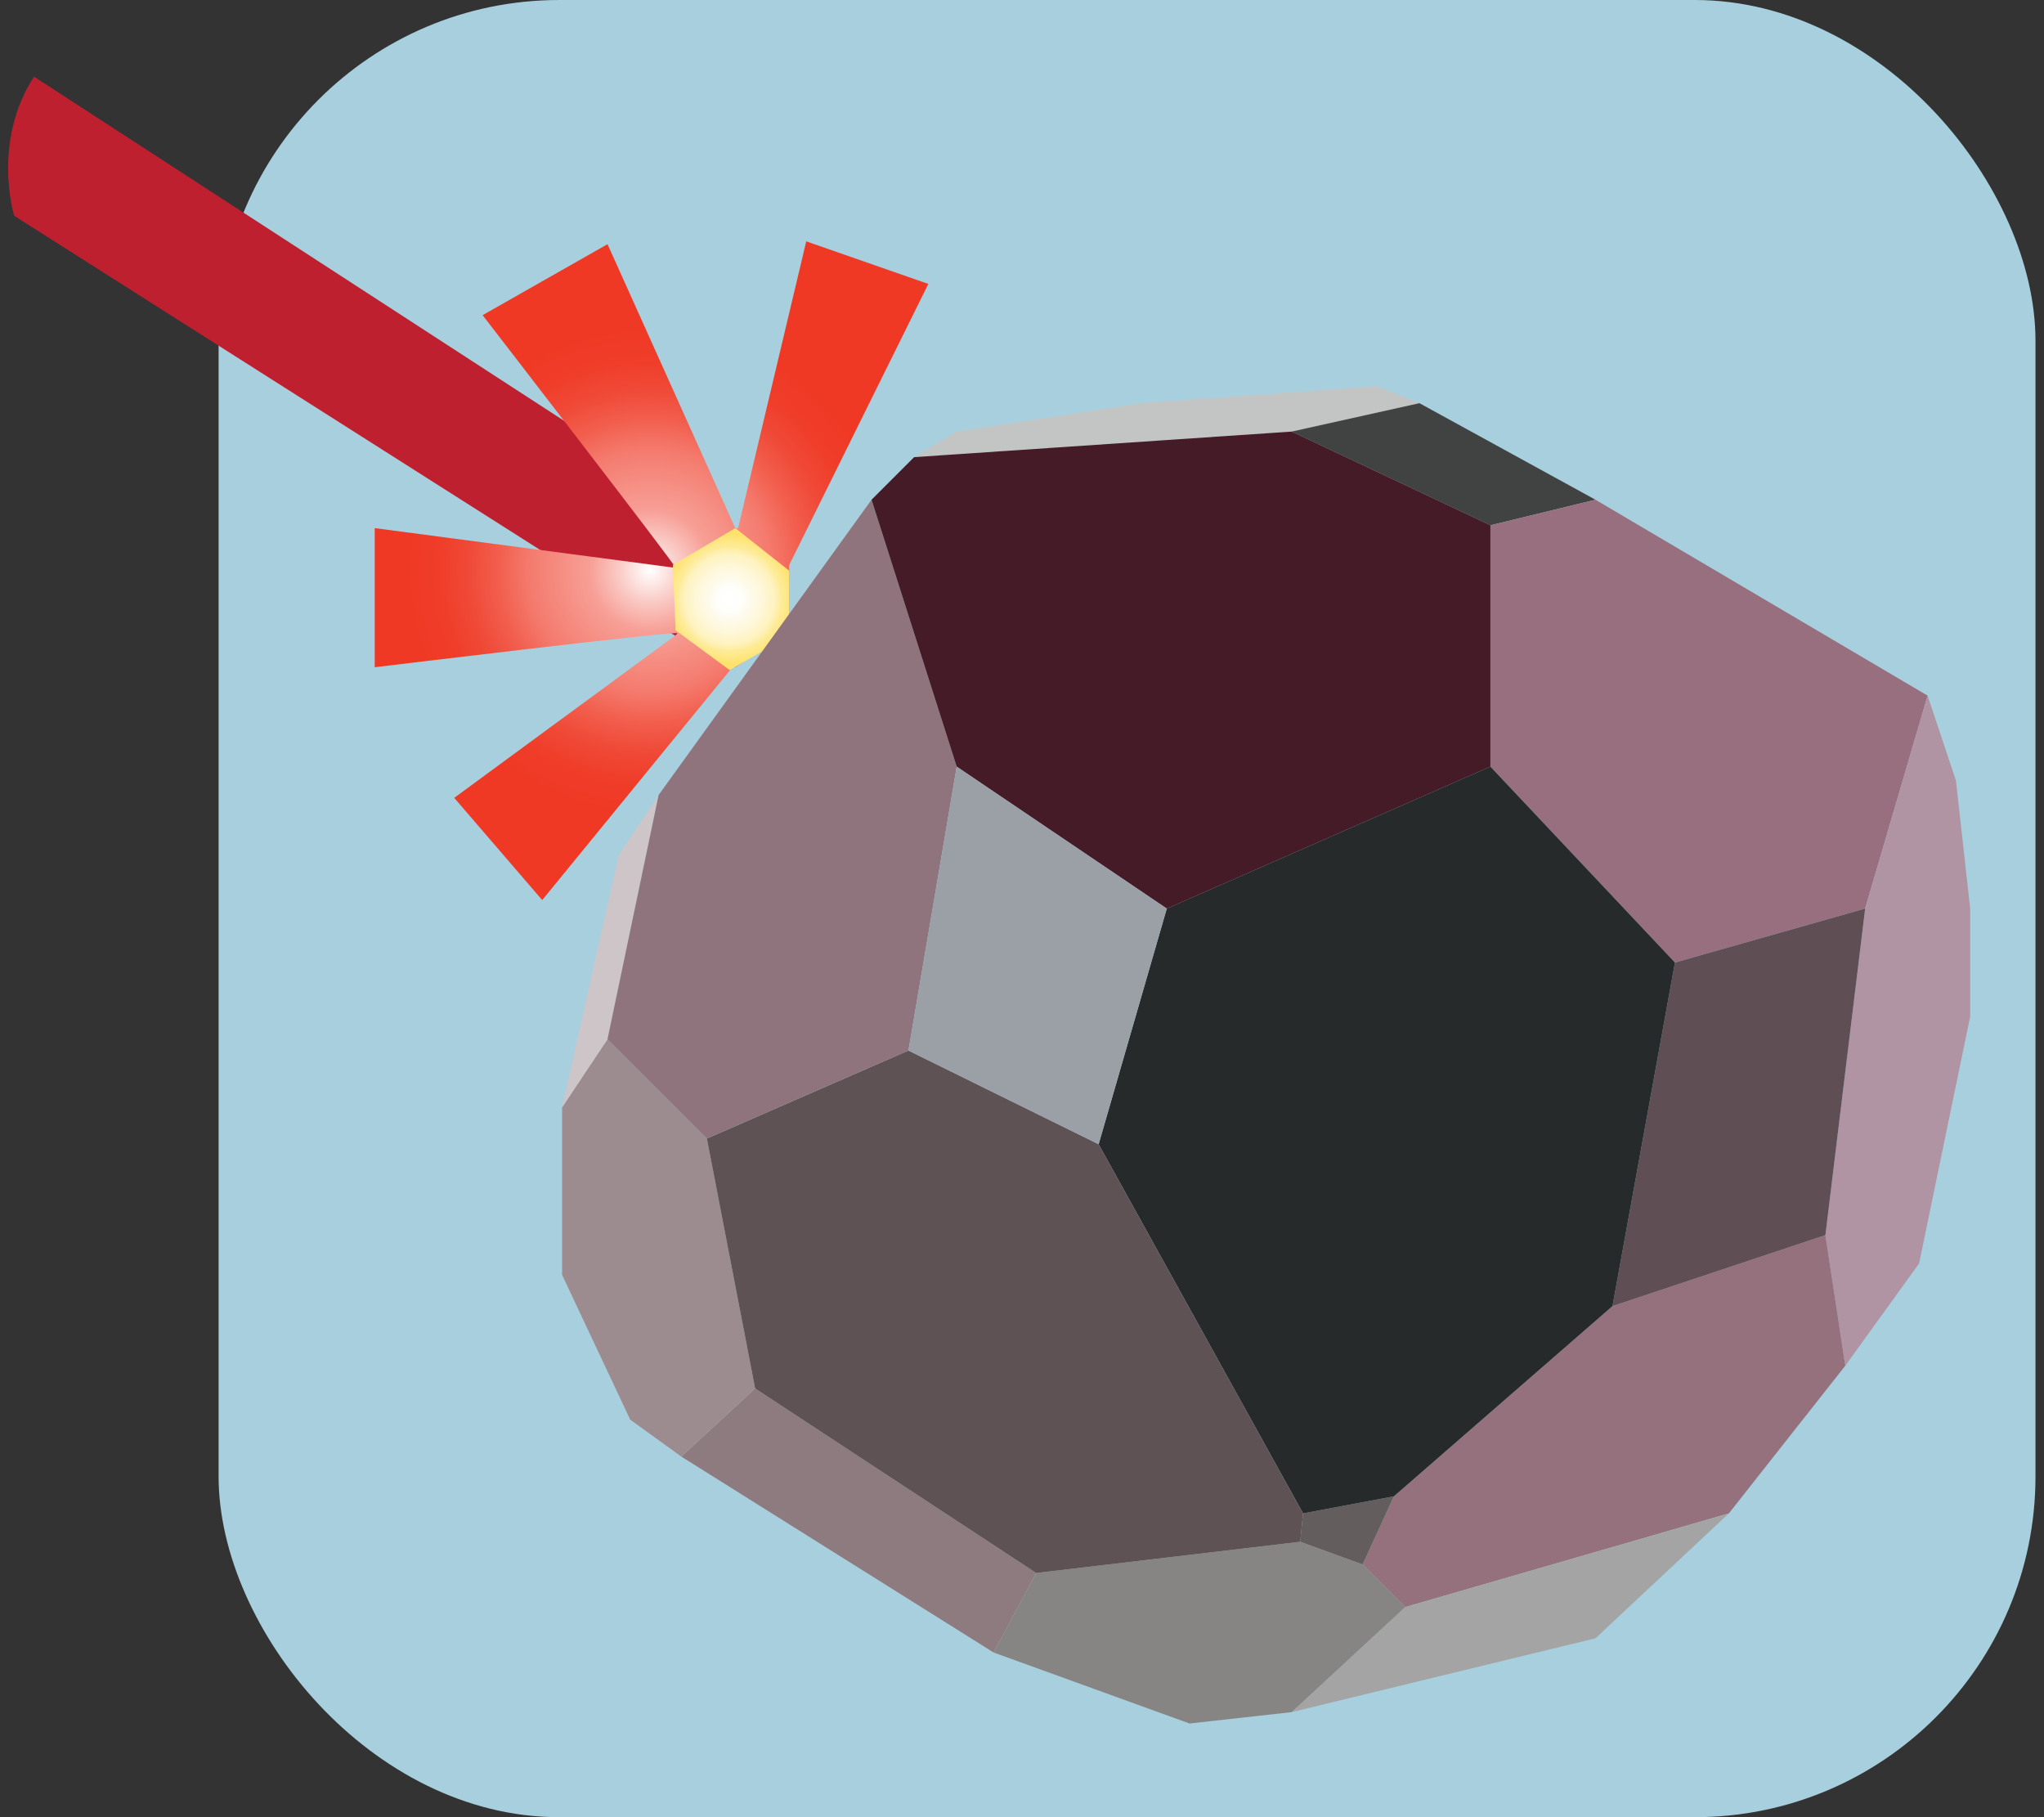 <?xml version="1.0" encoding="UTF-8"?>
<svg id="Layer_1" data-name="Layer 1" xmlns="http://www.w3.org/2000/svg" xmlns:xlink="http://www.w3.org/1999/xlink" version="1.1" viewBox="0 0 72 64">
  <rect x="0" y="0" width="72" height="64" fill="#333333" stroke="none"/>
  <defs>
    <style>
      .cls-1 {
        fill: #868583;
      }

      .cls-1, .cls-2, .cls-3, .cls-4, .cls-5, .cls-6, .cls-7, .cls-8, .cls-9, .cls-10, .cls-11, .cls-12, .cls-13, .cls-14, .cls-15, .cls-16, .cls-17, .cls-18, .cls-19, .cls-20, .cls-21 {
        stroke-width: 0px;
      }

      .cls-2 {
        fill: #8f747d;
      }

      .cls-3 {
        fill: #5f4e54;
      }

      .cls-4 {
        fill: url(#radial-gradient);
      }

      .cls-5 {
        fill: #5f5254;
      }

      .cls-6 {
        fill: #645d5d;
      }

      .cls-7 {
        fill: #9c8c8f;
      }

      .cls-8 {
        fill: #986f7f;
      }

      .cls-9 {
        fill: #95717e;
      }

      .cls-10 {
        fill: #a5a4a4;
      }

      .cls-11 {
        fill: #262a2b;
      }

      .cls-12 {
        fill: url(#radial-gradient-2);
      }

      .cls-13 {
        fill: #be202f;
      }

      .cls-14 {
        fill: #9ba0a6;
      }

      .cls-15 {
        fill: #c3c5c4;
      }

      .cls-16 {
        fill: #b094a3;
      }

      .cls-17 {
        fill: #8e7b7f;
      }

      .cls-18 {
        fill: #cec5c8;
      }

      .cls-19 {
        fill: #414342;
      }

      .cls-20 {
        fill: #a8cfdd;
      }

      .cls-21 {
        fill: #451b27;
      }
    </style>
    <radialGradient id="radial-gradient" cx="22.9" cy="20.1" fx="22.9" fy="20.1" r="10.7" gradientUnits="userSpaceOnUse">
      <stop offset="0" stop-color="#fff"/>
      <stop offset=".1" stop-color="#faccc7"/>
      <stop offset=".2" stop-color="#f79f96"/>
      <stop offset=".4" stop-color="#f47a6d"/>
      <stop offset=".5" stop-color="#f25e4d"/>
      <stop offset=".6" stop-color="#f04937"/>
      <stop offset=".7" stop-color="#ef3d29"/>
      <stop offset=".8" stop-color="#ef3925"/>
    </radialGradient>
    <radialGradient id="radial-gradient-2" cx="25.7" cy="21.1" fx="25.7" fy="21.1" r="2.3" gradientUnits="userSpaceOnUse">
      <stop offset="0" stop-color="#fff"/>
      <stop offset=".2" stop-color="#fefefa"/>
      <stop offset=".3" stop-color="#fefbee"/>
      <stop offset=".5" stop-color="#fef7da"/>
      <stop offset=".7" stop-color="#fef2bd"/>
      <stop offset=".8" stop-color="#feeb98"/>
      <stop offset="1" stop-color="#fee26b"/>
      <stop offset="1" stop-color="#fee26a"/>
    </radialGradient>
  </defs>
  <rect class="cls-20" x="7.7" y="0" width="64" height="64" rx="12" ry="12"/>
  <path class="cls-13" d="M1.2,2.7C-.3,5,.5,7.6.5,7.6l23.3,14.8,2.2-3.6L1.2,2.7Z"/>
  <path class="cls-4" d="M27.8,19.9h0v2.3h0c0,.1-1.9,1.3-1.9,1.3h-.1l-6.7,8.2-3.1-3.6,7.9-5.8h0c0-.1-10.7,1.2-10.7,1.2v-4.9l10.6,1.4h0c0-.1-6.8-8.9-6.8-8.9l4.4-2.5,4.5,10h.1l2.4-10.1,4.3,1.5"/>
  <polygon class="cls-15" points="33.7 15.2 32.2 16.1 45.5 15.2 50 14.2 48.5 13.6 40.2 14.2 33.7 15.2"/>
  <polygon class="cls-19" points="45.5 15.2 52.5 18.5 56.2 17.6 50 14.2 45.5 15.2"/>
  <polygon class="cls-8" points="52.5 18.5 52.5 27 59 33.9 65.7 32 67.9 24.5 56.2 17.6 52.5 18.5"/>
  <polygon class="cls-16" points="65.7 32 64.3 43.5 65 48.1 67.6 44.5 69.4 35.8 69.4 32 68.9 27.5 67.9 24.5 65.7 32"/>
  <polygon class="cls-9" points="64.3 43.5 56.8 46 49.1 52.7 48 55.1 49.5 56.6 60.9 53.3 65 48.1 64.3 43.5"/>
  <polygon class="cls-10" points="45.5 60.3 49.5 56.6 60.9 53.3 56.2 57.7 45.5 60.3"/>
  <polygon class="cls-1" points="45.8 54.3 48 55.1 49.5 56.6 45.5 60.3 41.9 60.7 35 58.2 36.5 55.4 45.8 54.3"/>
  <polygon class="cls-3" points="59 33.9 56.8 46 64.3 43.5 65.7 32 59 33.9"/>
  <polygon class="cls-6" points="49.1 52.7 45.9 53.3 45.8 54.3 48 55.1 49.1 52.7"/>
  <polygon class="cls-11" points="45.9 53.3 38.7 40.3 41.1 32 52.5 27 59 33.9 56.8 46 49.1 52.7 45.9 53.3"/>
  <polygon class="cls-17" points="36.5 55.4 26.6 48.9 24 51.3 35 58.2 36.5 55.4"/>
  <polygon class="cls-7" points="24.9 40.1 26.6 48.9 24 51.3 22.2 50 19.8 44.9 19.8 39 21.4 36.6 24.9 40.1"/>
  <polygon class="cls-12" points="27.8 22.4 27.8 20.1 25.9 18.6 23.7 19.9 23.8 22.2 25.7 23.6 27.8 22.4"/>
  <polygon class="cls-18" points="23.2 28 21.4 36.6 19.8 39 21.8 30.1 23.2 28"/>
  <polygon class="cls-5" points="24.9 40.1 32 37 38.7 40.3 45.9 53.3 45.8 54.3 36.5 55.4 26.6 48.9 24.9 40.1"/>
  <polygon class="cls-2" points="33.7 27 30.7 17.6 23.2 28 21.4 36.6 24.9 40.1 32 37 33.7 27"/>
  <polygon class="cls-21" points="33.7 27 30.7 17.6 32.2 16.1 45.5 15.2 52.5 18.5 52.5 27 41.1 32 33.7 27"/>
  <polygon class="cls-14" points="33.7 27 32 37 38.7 40.3 41.1 32 33.7 27"/>
</svg>